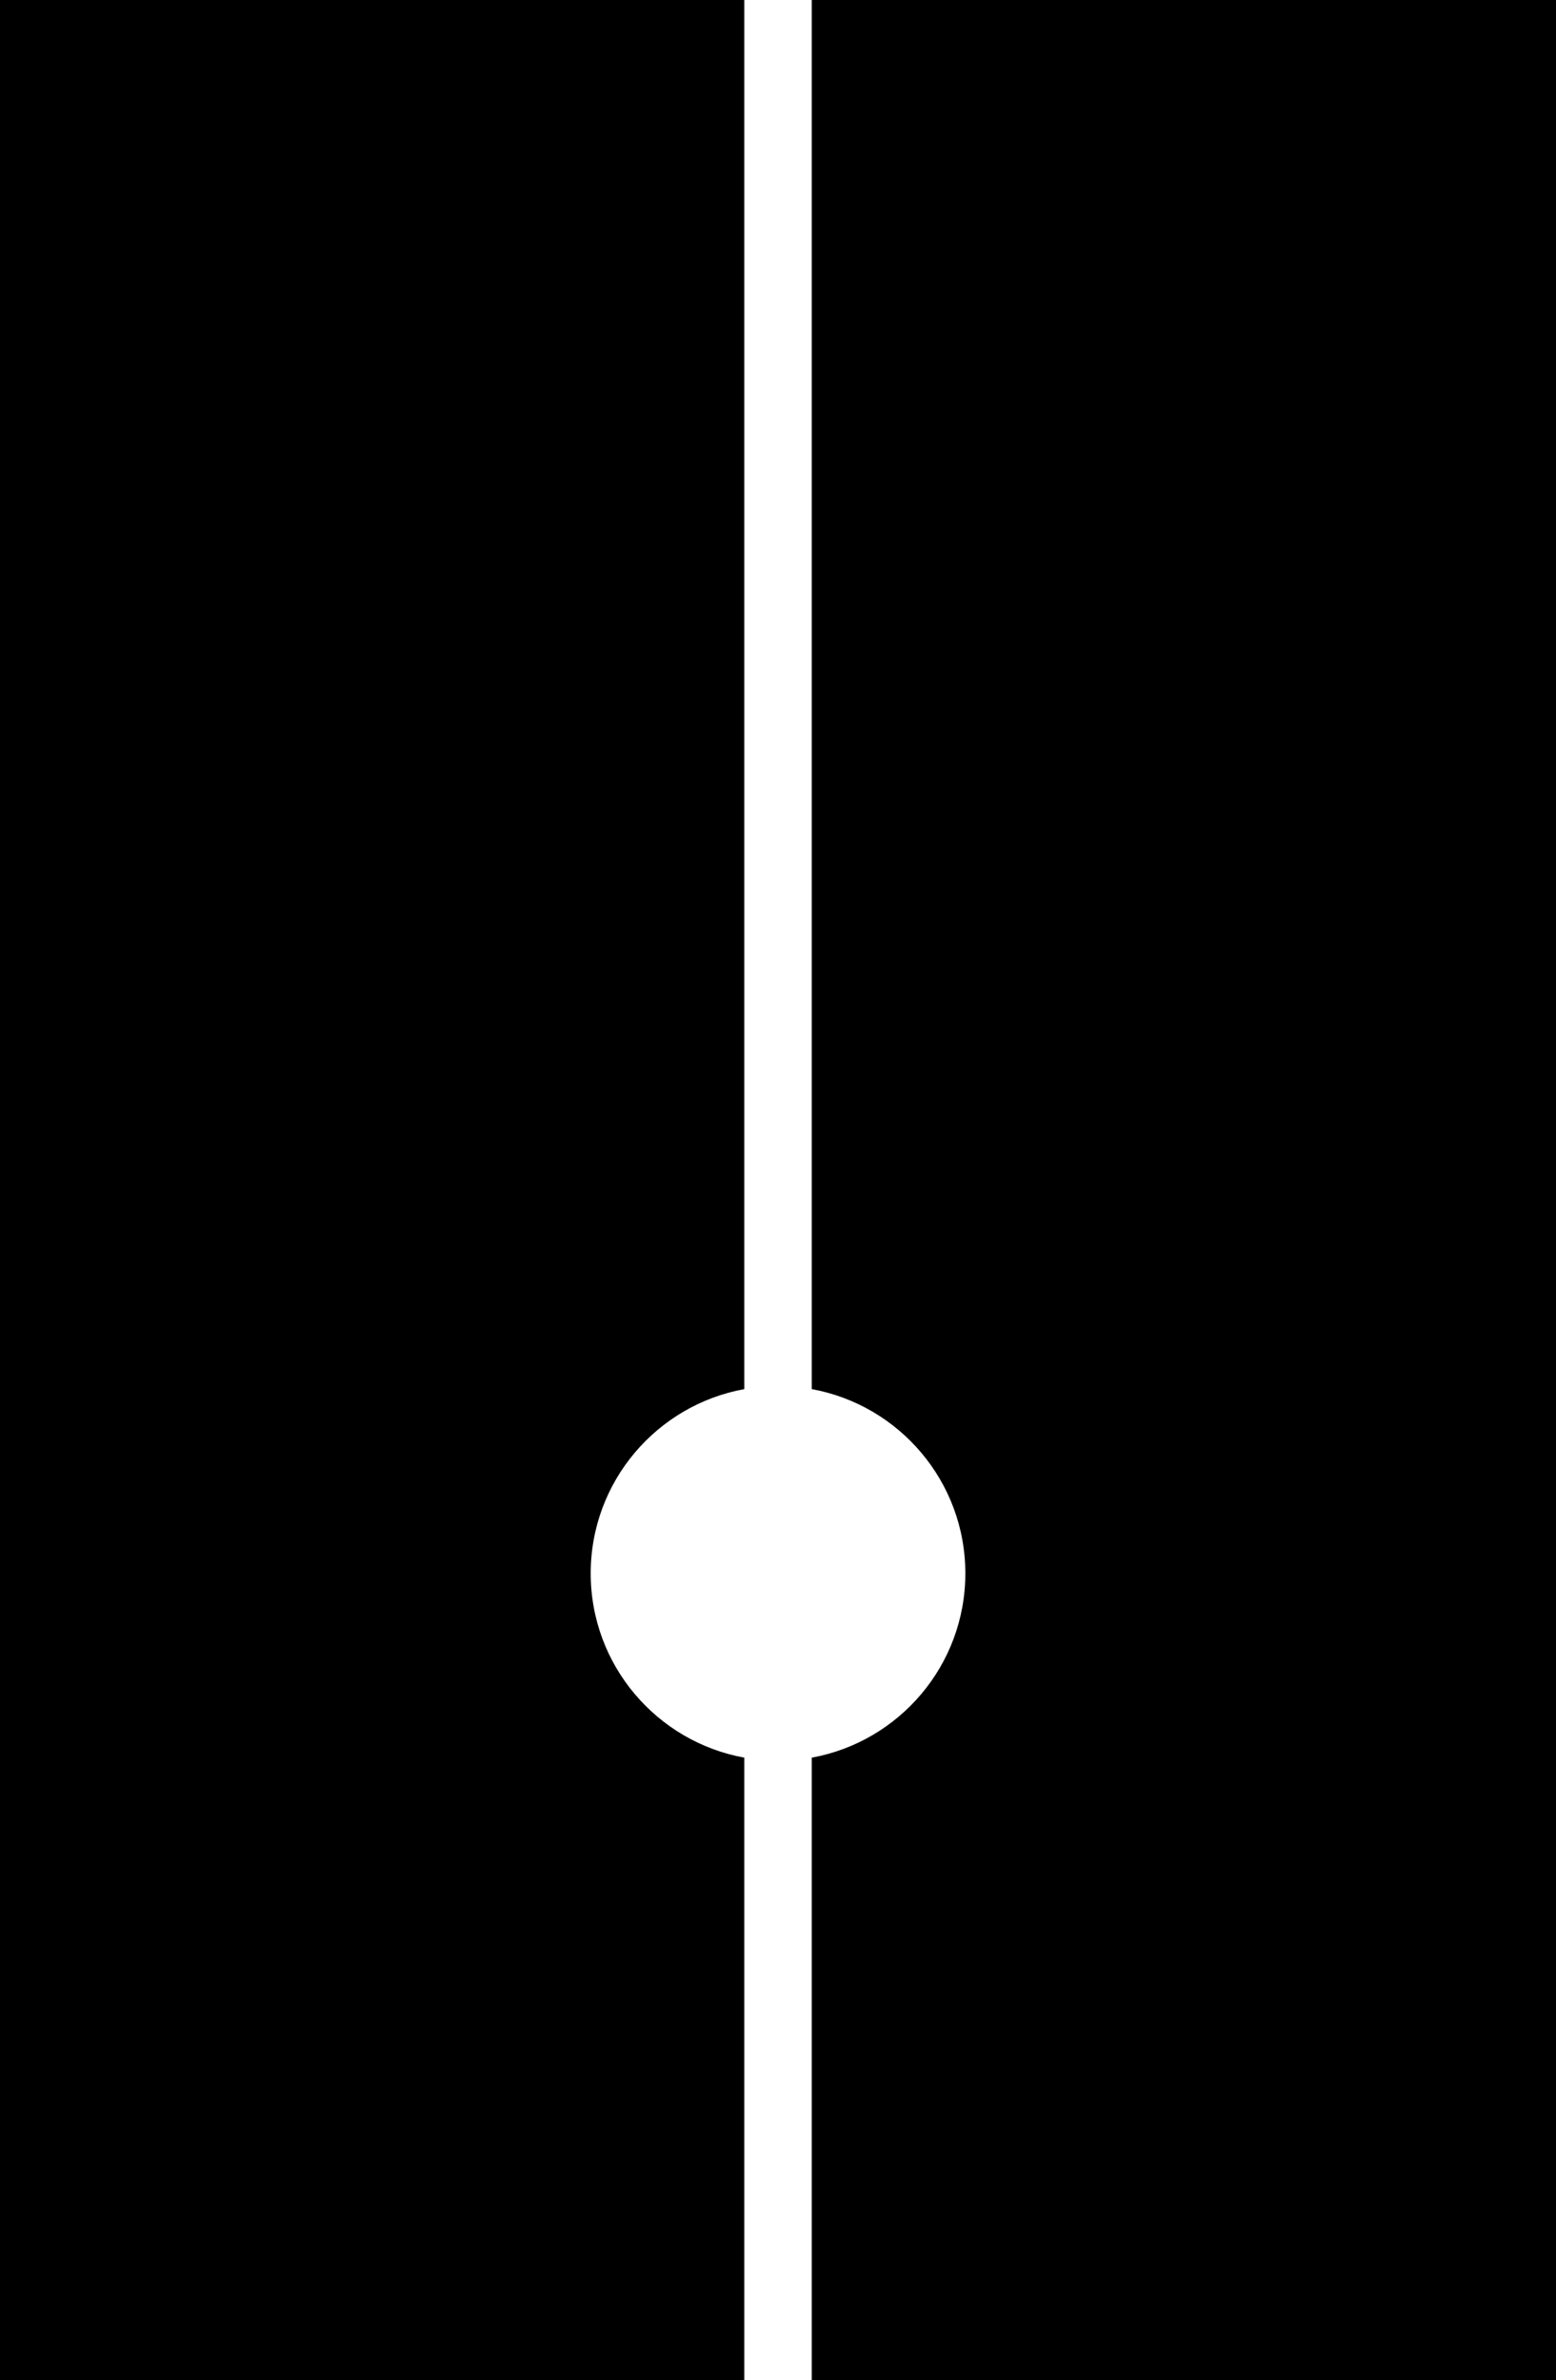 <svg data-name="Layer 1" xmlns="http://www.w3.org/2000/svg" viewBox="0 0 376.71 576.09"><path d="M143.01 380.83c0-22.26 16.04-40.75 37.18-44.6V0H0v576.09h180.19V425.43c-21.14-3.85-37.18-22.35-37.18-44.6ZM376.71 0H196.53v336.23c21.14 3.85 37.18 22.35 37.18 44.6s-16.04 40.75-37.18 44.6v150.66h180.19V0Z"></path></svg>